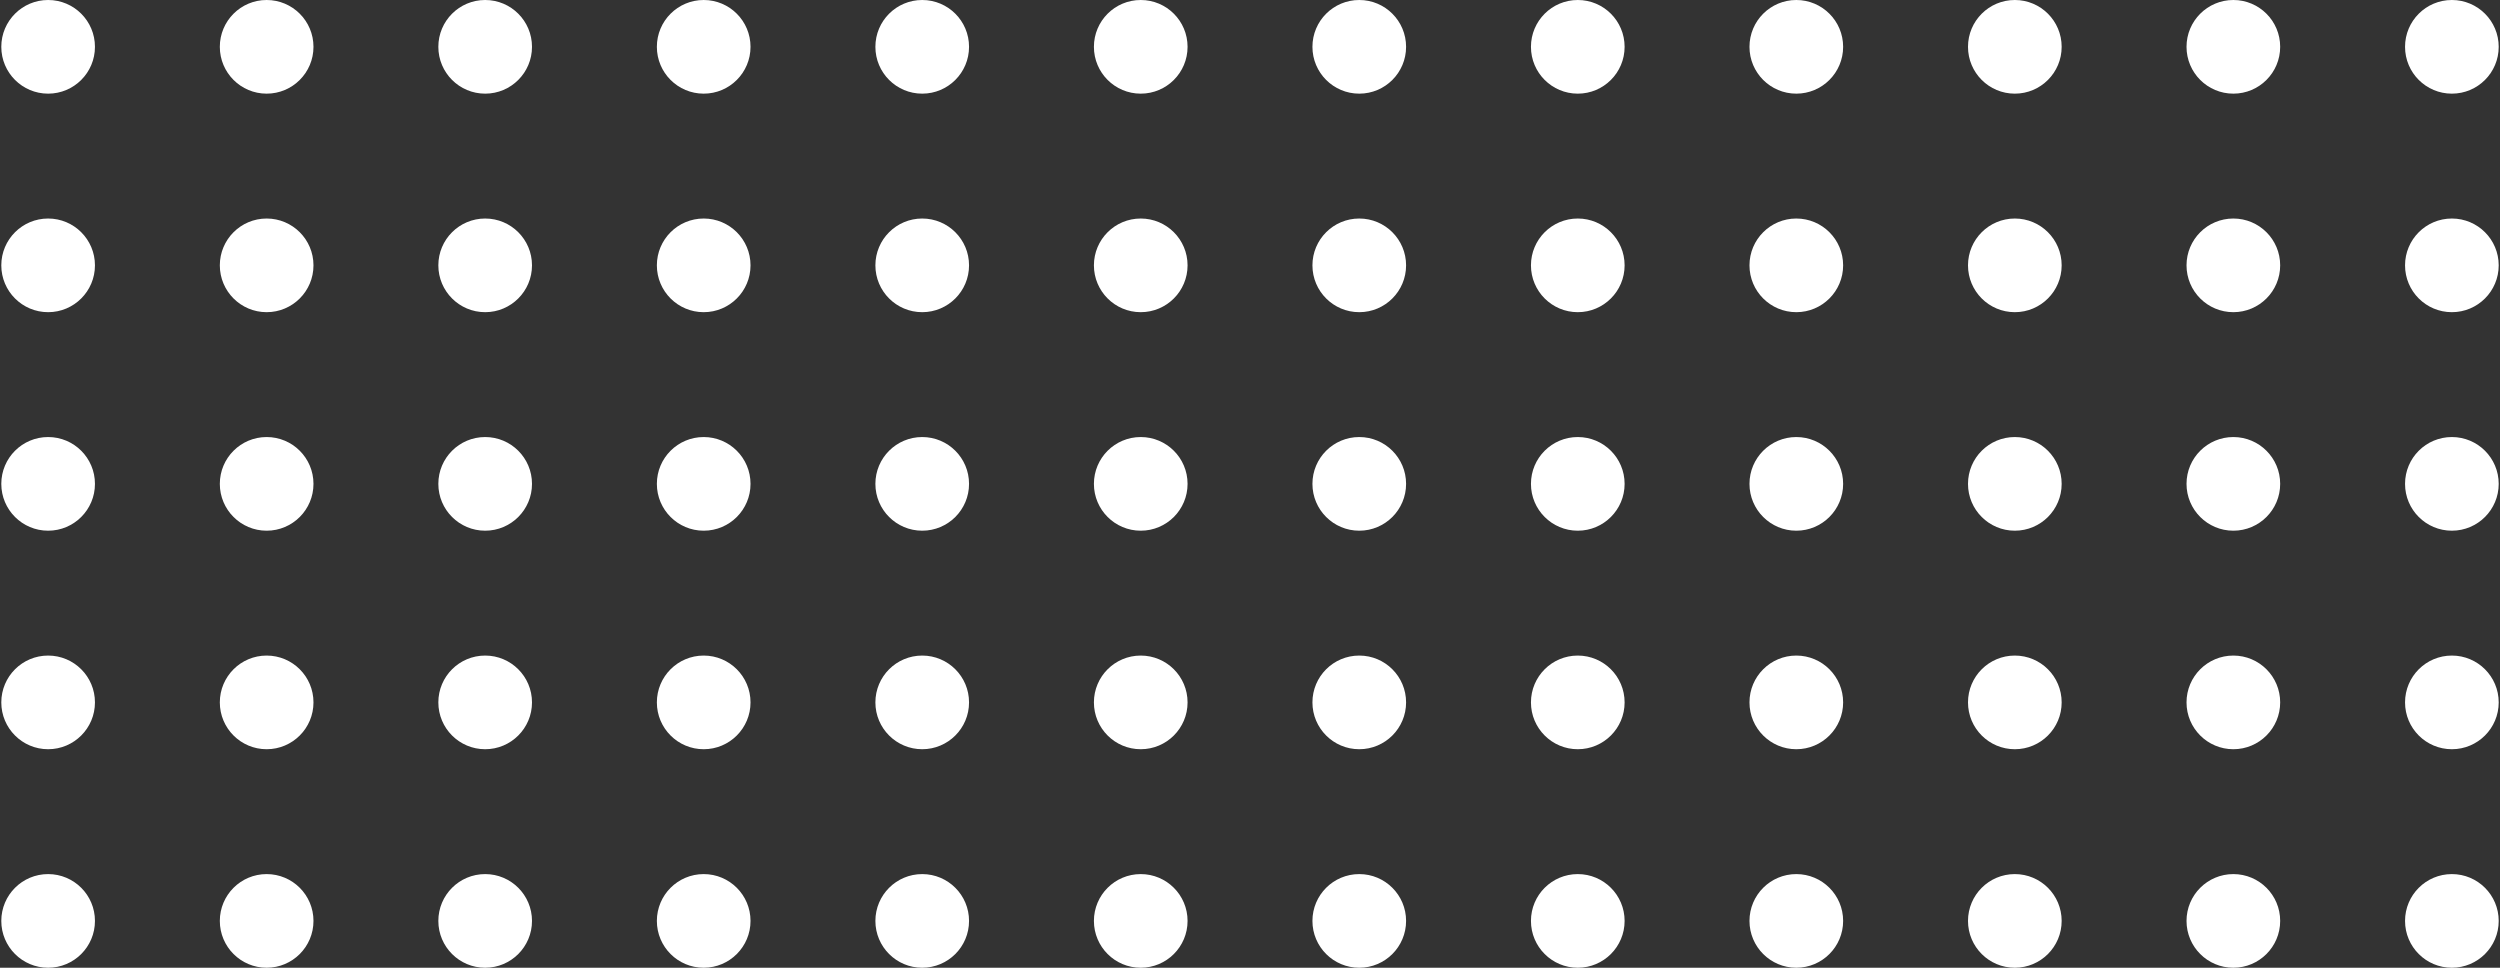 <svg width="961" height="372" viewBox="0 0 961 372" fill="none" xmlns="http://www.w3.org/2000/svg">
<rect x="0" y="0" width="961" height="372" fill="#333333" stroke="none"/>
<circle cx="18.5" cy="18" r="18" fill="white"/>
<circle cx="102.5" cy="18" r="18" fill="white"/>
<circle cx="186.5" cy="18" r="18" fill="white"/>
<circle cx="270.5" cy="18" r="18" fill="white"/>
<circle cx="354.5" cy="18" r="18" fill="white"/>
<circle cx="438.5" cy="18" r="18" fill="white"/>
<circle cx="522.5" cy="18" r="18" fill="white"/>
<circle cx="606.5" cy="18" r="18" fill="white"/>
<circle cx="690.5" cy="18" r="18" fill="white"/>
<circle cx="774.5" cy="18" r="18" fill="white"/>
<circle cx="858.5" cy="18" r="18" fill="white"/>
<circle cx="942.5" cy="18" r="18" fill="white"/>
<circle cx="18.5" cy="102" r="18" fill="white"/>
<circle cx="102.5" cy="102" r="18" fill="white"/>
<circle cx="186.5" cy="102" r="18" fill="white"/>
<circle cx="270.5" cy="102" r="18" fill="white"/>
<circle cx="354.5" cy="102" r="18" fill="white"/>
<circle cx="438.5" cy="102" r="18" fill="white"/>
<circle cx="522.5" cy="102" r="18" fill="white"/>
<circle cx="606.5" cy="102" r="18" fill="white"/>
<circle cx="690.5" cy="102" r="18" fill="white"/>
<circle cx="774.5" cy="102" r="18" fill="white"/>
<circle cx="858.5" cy="102" r="18" fill="white"/>
<circle cx="942.5" cy="102" r="18" fill="white"/>
<circle cx="18.5" cy="186" r="18" fill="white"/>
<circle cx="102.5" cy="186" r="18" fill="white"/>
<circle cx="186.5" cy="186" r="18" fill="white"/>
<circle cx="270.5" cy="186" r="18" fill="white"/>
<circle cx="354.5" cy="186" r="18" fill="white"/>
<circle cx="438.5" cy="186" r="18" fill="white"/>
<circle cx="522.5" cy="186" r="18" fill="white"/>
<circle cx="606.5" cy="186" r="18" fill="white"/>
<circle cx="690.5" cy="186" r="18" fill="white"/>
<circle cx="774.5" cy="186" r="18" fill="white"/>
<circle cx="858.5" cy="186" r="18" fill="white"/>
<circle cx="942.5" cy="186" r="18" fill="white"/>
<circle cx="18.5" cy="270" r="18" fill="white"/>
<circle cx="102.5" cy="270" r="18" fill="white"/>
<circle cx="186.5" cy="270" r="18" fill="white"/>
<circle cx="270.5" cy="270" r="18" fill="white"/>
<circle cx="354.5" cy="270" r="18" fill="white"/>
<circle cx="438.5" cy="270" r="18" fill="white"/>
<circle cx="522.5" cy="270" r="18" fill="white"/>
<circle cx="606.5" cy="270" r="18" fill="white"/>
<circle cx="690.5" cy="270" r="18" fill="white"/>
<circle cx="774.5" cy="270" r="18" fill="white"/>
<circle cx="858.5" cy="270" r="18" fill="white"/>
<circle cx="942.5" cy="270" r="18" fill="white"/>
<circle cx="18.5" cy="354" r="18" fill="white"/>
<circle cx="102.5" cy="354" r="18" fill="white"/>
<circle cx="186.5" cy="354" r="18" fill="white"/>
<circle cx="270.5" cy="354" r="18" fill="white"/>
<circle cx="354.5" cy="354" r="18" fill="white"/>
<circle cx="438.5" cy="354" r="18" fill="white"/>
<circle cx="522.5" cy="354" r="18" fill="white"/>
<circle cx="606.5" cy="354" r="18" fill="white"/>
<circle cx="690.5" cy="354" r="18" fill="white"/>
<circle cx="774.5" cy="354" r="18" fill="white"/>
<circle cx="858.5" cy="354" r="18" fill="white"/>
<circle cx="942.5" cy="354" r="18" fill="white"/>
</svg>
